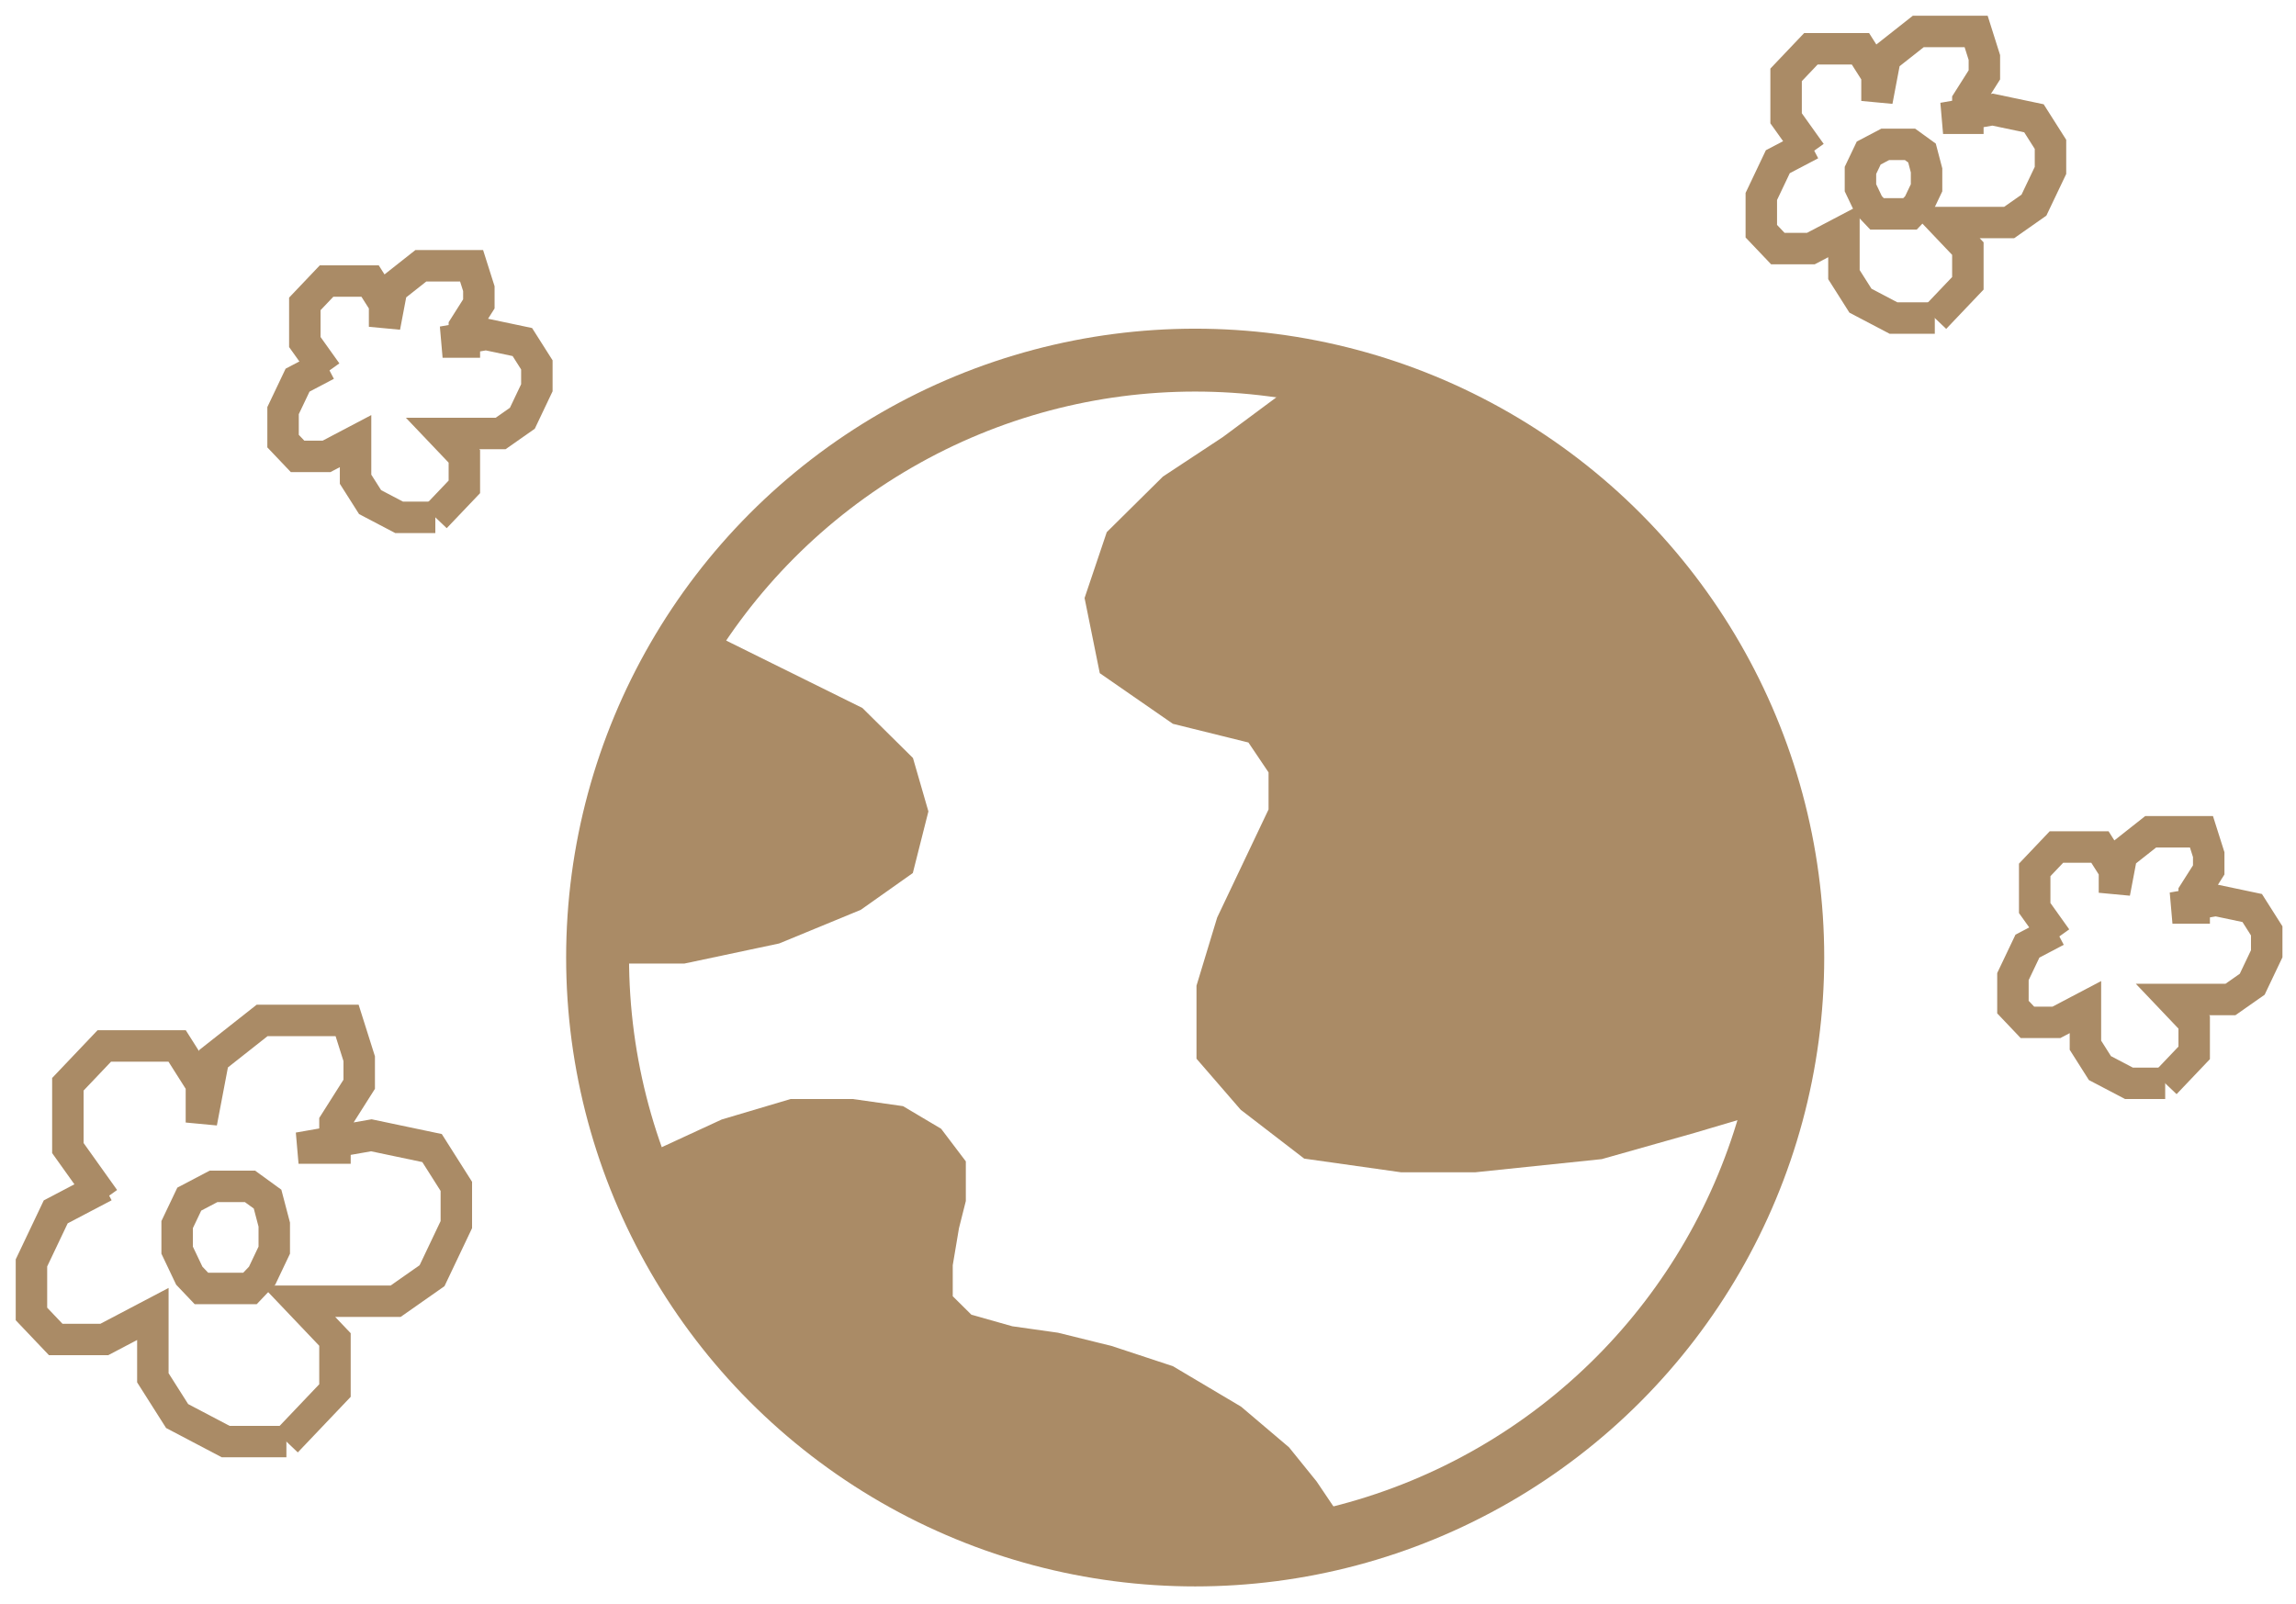 <svg width="73" height="51" viewBox="0 0 73 51" fill="none" xmlns="http://www.w3.org/2000/svg">
<path d="M57.576 4.867L56.788 3.762V3.21V2.381L57.576 1.552H58.364H59.152L59.678 2.381V3.21L59.94 1.829L60.991 1H61.779H62.83L63.092 1.829V2.381L62.567 3.21V3.762H61.779L63.355 3.486L64.668 3.762L65.194 4.591V5.42L64.668 6.524L63.88 7.077H61.779L62.567 7.906V9.01L61.516 10.115" stroke="#AA8B66"/>
<path d="M59.415 4.867L59.94 4.591H60.466H60.728L61.109 4.867L61.254 5.419V5.972L60.991 6.524L60.728 6.801H60.203H59.678L59.415 6.524L59.152 5.972V5.419L59.415 4.867Z" stroke="#AA8B66"/>
<path d="M61.516 10.115H60.203L59.152 9.563L58.627 8.734V7.353L57.576 7.905H56.525L56 7.353V6.248L56.525 5.143L57.576 4.591" stroke="#AA8B66"/>
<path d="M65.383 29.847L64.692 28.878V28.393V27.666L65.383 26.938H66.075H66.766L67.228 27.666V28.393L67.458 27.181L68.38 26.453H69.072H69.994L70.225 27.181V27.666L69.763 28.393V28.878H69.072L70.455 28.635L71.608 28.878L72.069 29.605V30.332L71.608 31.302L70.916 31.787H69.072L69.763 32.514V33.484L68.841 34.453" stroke="#AA8B66"/>
<path d="M68.841 34.453H67.689L66.766 33.969L66.305 33.241V32.029L65.383 32.514H64.461L64 32.029V31.059L64.461 30.09L65.383 29.605" stroke="#AA8B66"/>
<path d="M10.383 11.847L9.692 10.878V10.393V9.665L10.383 8.938H11.075H11.767L12.228 9.665V10.393L12.458 9.181L13.38 8.453H14.072H14.994L15.225 9.181V9.665L14.764 10.393V10.878H14.072L15.455 10.635L16.608 10.878L17.069 11.605V12.332L16.608 13.302L15.916 13.787H14.072L14.764 14.514V15.484L13.841 16.453" stroke="#AA8B66"/>
<path d="M13.841 16.453H12.689L11.767 15.969L11.305 15.241V14.029L10.383 14.514H9.461L9 14.029V13.059L9.461 12.09L10.383 11.605" stroke="#AA8B66"/>
<path d="M3.316 38.136L2.158 36.512V35.7V34.483L3.316 33.265H4.474H5.632L6.404 34.483V35.7L6.79 33.671L8.334 32.453H9.492H11.036L11.421 33.671V34.483L10.65 35.7V36.512H9.492L11.807 36.106L13.737 36.512L14.509 37.73V38.947L13.737 40.571L12.579 41.383H9.492L10.65 42.6V44.224L9.106 45.847" stroke="#AA8B66"/>
<path d="M6.018 38.136L6.79 37.73H7.562H7.948L8.507 38.136L8.72 38.947V39.759L8.334 40.571L7.948 40.977H7.176H6.404L6.018 40.571L5.632 39.759V38.947L6.018 38.136Z" stroke="#AA8B66"/>
<path d="M9.106 45.847H7.176L5.632 45.035L4.86 43.818V41.788L3.316 42.6H1.772L1 41.788V40.165L1.772 38.541L3.316 37.73" stroke="#AA8B66"/>
<circle cx="38" cy="30.453" r="19" stroke="#AA8B66" stroke-width="2"/>
<path d="M39.167 14.309L40.833 13.072L42.083 12.453L43.75 13.072L46.458 14.309L49.375 16.165L52.917 20.288L54.792 23.587L55.833 27.299L56.25 31.422L55.833 34.928L53.75 35.546L50.833 36.371L46.875 36.783H44.583L41.667 36.371L39.792 34.928L38.542 33.484V31.422L39.167 29.361L40.833 25.855V24.412L40 23.175L37.5 22.556L35.417 21.113L35 19.051L35.625 17.196L37.292 15.546L39.167 14.309Z" fill="#AA8B66" stroke="#AA8B66"/>
<path d="M24.625 21.691L22.125 20.453L20.875 22.515L20.042 24.783L19.417 27.464L19 30.144H21.708L24.625 29.526L27.125 28.495L28.583 27.464L29 25.814L28.583 24.371L27.125 22.928L24.625 21.691Z" fill="#AA8B66" stroke="#AA8B66"/>
<path d="M23.125 36.072L20 37.515L21.042 39.165L21.667 40.196L22.917 42.051L23.958 43.288L26.042 44.732L27.917 46.175L30 47.412L32.083 48.031L36.042 48.649H39.167L41.875 48.031L41.458 47.412L40.625 46.381L39.167 45.144L37.083 43.907L35.208 43.288L33.542 42.876L32.083 42.67L30.625 42.258L29.792 41.433V40.196L30 38.959L30.208 38.134V37.103L29.583 36.278L28.542 35.66L27.083 35.453H25.208L23.125 36.072Z" fill="#AA8B66" stroke="#AA8B66"/>
</svg>

